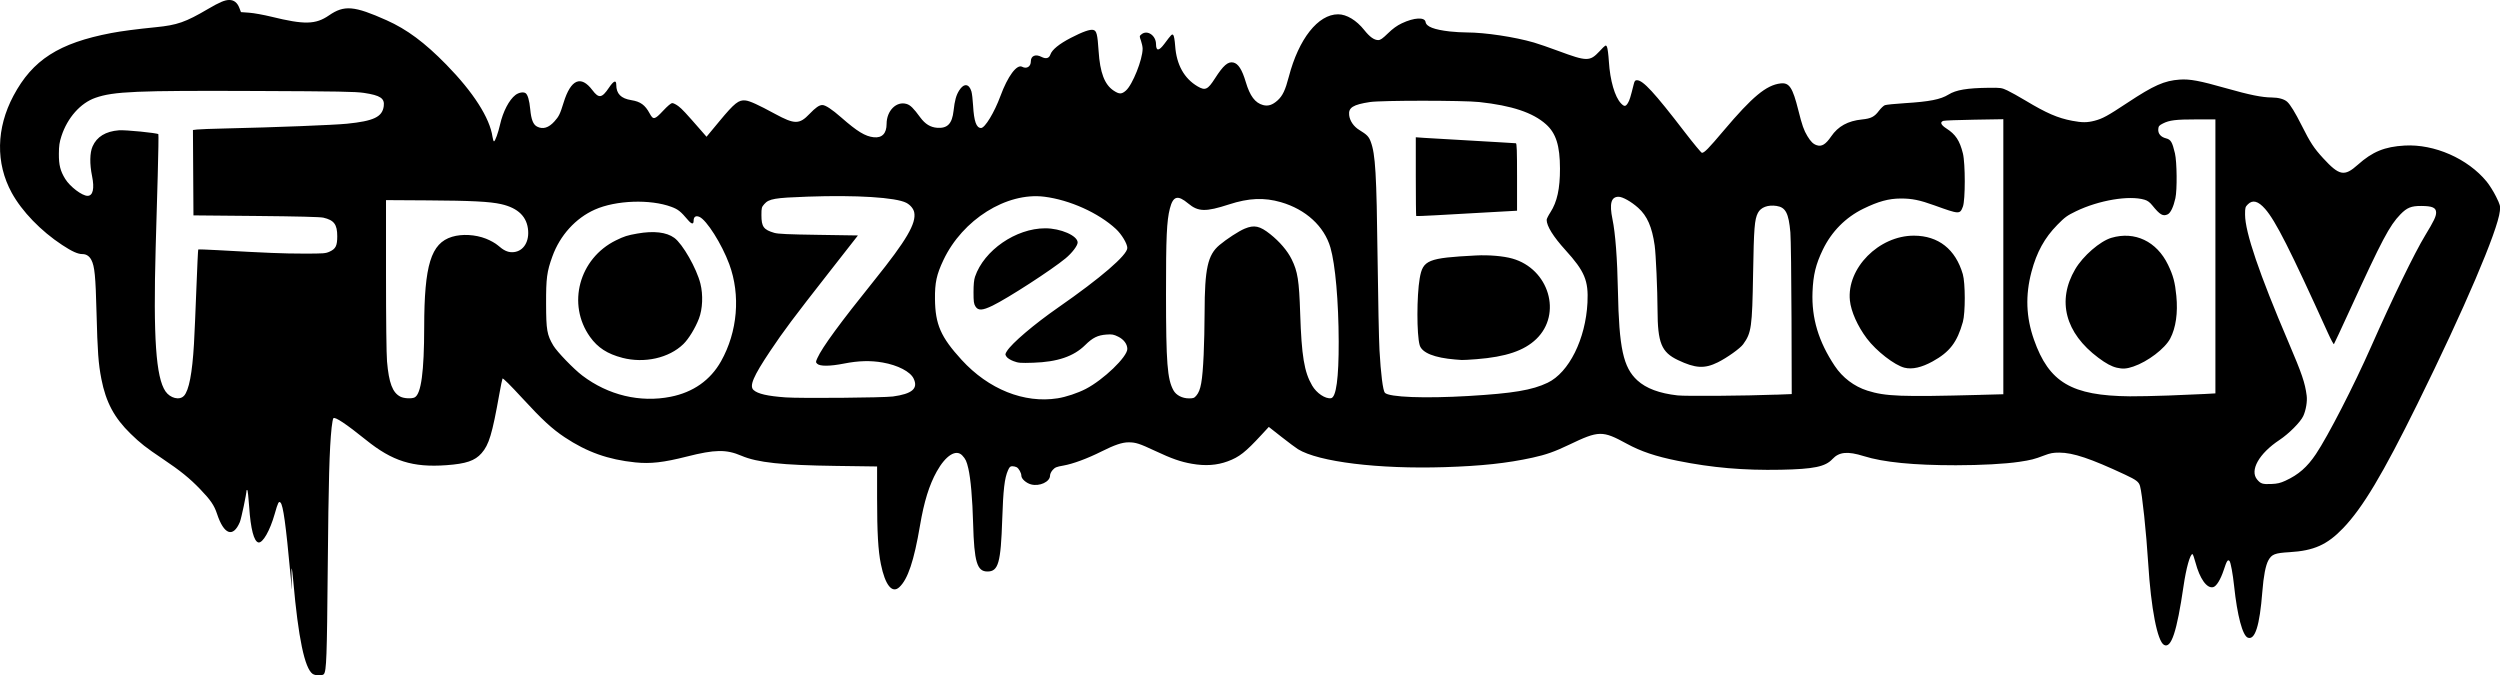 <?xml version="1.0" encoding="UTF-8" standalone="no"?>
<!-- Created with Inkscape (http://www.inkscape.org/) -->

<svg
   width="116.138mm"
   height="31.374mm"
   viewBox="0 0 116.138 31.374"
   version="1.1"
   id="svg1"
   xml:space="preserve"
   xmlns:inkscape="http://www.inkscape.org/namespaces/inkscape"
   xmlns:sodipodi="http://sodipodi.sourceforge.net/DTD/sodipodi-0.dtd"
   xmlns="http://www.w3.org/2000/svg"
   xmlns:svg="http://www.w3.org/2000/svg"><sodipodi:namedview
     id="namedview1"
     pagecolor="#ffffff"
     bordercolor="#666666"
     borderopacity="1.0"
     inkscape:showpageshadow="2"
     inkscape:pageopacity="0.0"
     inkscape:pagecheckerboard="0"
     inkscape:deskcolor="#d1d1d1"
     inkscape:document-units="mm" /><defs
     id="defs1" /><g
     inkscape:label="Layer 1"
     inkscape:groupmode="layer"
     id="layer1"
     transform="translate(-3.441,-7.395)"><path
       style="fill:#000000;stroke-width:0.168"
       d="m 17.965,38.701 c -0.372,-0.26 -0.667,-1.674 -0.899,-4.302 -0.028,-0.317 -0.061,-0.587 -0.074,-0.599 -0.013,-0.012 -0.012,0.247 0.001,0.577 0.023,0.567 0.02,0.551 -0.06,-0.311 -0.214,-2.31 -0.337,-3.198 -0.461,-3.323 -0.081,-0.081 -0.118,-0.009 -0.27,0.528 -0.221,0.777 -0.555,1.362 -0.756,1.323 -0.208,-0.041 -0.361,-0.627 -0.429,-1.646 -0.029,-0.433 -0.068,-0.788 -0.088,-0.788 -0.02,0 -0.035,0.005 -0.035,0.012 0,0.161 -0.245,1.321 -0.312,1.479 -0.315,0.738 -0.741,0.582 -1.06,-0.388 -0.129,-0.392 -0.3,-0.643 -0.78,-1.141 -0.494,-0.513 -0.923,-0.86 -1.751,-1.416 -0.771,-0.517 -1.026,-0.717 -1.481,-1.16 -0.762,-0.741 -1.15,-1.467 -1.36,-2.545 -0.139,-0.714 -0.179,-1.264 -0.225,-3.073 -0.043,-1.707 -0.087,-2.162 -0.24,-2.457 -0.092,-0.178 -0.235,-0.272 -0.411,-0.272 -0.218,0 -0.479,-0.117 -0.945,-0.423 -0.992,-0.652 -1.87,-1.562 -2.344,-2.427 -0.752,-1.375 -0.723,-2.997 0.082,-4.507 0.888,-1.666 2.108,-2.448 4.547,-2.913 0.455,-0.087 1.195,-0.184 2.064,-0.27 0.999,-0.099 1.379,-0.232 2.431,-0.85 0.53,-0.311 0.777,-0.415 0.984,-0.415 0.217,0 0.374,0.125 0.468,0.371 l 0.074,0.193 0.385,0.028 c 0.212,0.015 0.673,0.099 1.026,0.185 1.537,0.378 2.058,0.366 2.678,-0.061 0.708,-0.487 1.166,-0.449 2.678,0.227 0.943,0.421 1.767,1.034 2.771,2.059 1.257,1.284 2.02,2.476 2.147,3.355 0.017,0.116 0.048,0.211 0.069,0.211 0.052,0 0.196,-0.398 0.283,-0.784 0.134,-0.596 0.421,-1.147 0.714,-1.37 0.15,-0.114 0.36,-0.154 0.466,-0.088 0.102,0.063 0.182,0.334 0.221,0.754 0.045,0.476 0.137,0.71 0.317,0.802 0.269,0.139 0.536,0.06 0.807,-0.241 0.209,-0.232 0.261,-0.339 0.426,-0.873 0.334,-1.084 0.804,-1.287 1.339,-0.577 0.296,0.392 0.44,0.371 0.763,-0.109 0.224,-0.332 0.344,-0.382 0.344,-0.142 0.001,0.417 0.217,0.637 0.701,0.714 0.423,0.067 0.638,0.223 0.851,0.618 0.166,0.308 0.23,0.295 0.62,-0.121 0.219,-0.234 0.37,-0.36 0.432,-0.36 0.052,0 0.18,0.065 0.284,0.144 0.172,0.132 0.319,0.289 1.061,1.139 l 0.244,0.28 0.61,-0.735 c 0.69,-0.832 0.886,-0.987 1.2,-0.951 0.205,0.023 0.582,0.195 1.375,0.625 0.907,0.492 1.13,0.492 1.599,5.03e-4 0.281,-0.294 0.452,-0.413 0.595,-0.413 0.146,0 0.443,0.195 0.879,0.577 0.744,0.653 1.116,0.879 1.512,0.92 0.385,0.04 0.594,-0.177 0.595,-0.619 8.07e-4,-0.616 0.456,-1.07 0.93,-0.928 0.175,0.053 0.315,0.19 0.635,0.626 0.227,0.308 0.471,0.458 0.784,0.481 0.479,0.035 0.695,-0.189 0.762,-0.788 0.054,-0.487 0.12,-0.725 0.264,-0.952 0.214,-0.338 0.457,-0.315 0.566,0.052 0.027,0.091 0.062,0.385 0.077,0.654 0.042,0.735 0.151,1.043 0.371,1.043 0.18,0 0.618,-0.722 0.898,-1.481 0.342,-0.928 0.763,-1.495 1.011,-1.362 0.21,0.112 0.403,-0.009 0.403,-0.253 0,-0.258 0.219,-0.35 0.493,-0.208 0.21,0.108 0.355,0.07 0.416,-0.111 0.074,-0.22 0.408,-0.492 0.949,-0.772 0.551,-0.285 0.893,-0.406 1.045,-0.368 0.153,0.038 0.194,0.205 0.245,0.981 0.065,1.003 0.276,1.557 0.696,1.836 0.264,0.175 0.373,0.175 0.573,-10e-4 0.307,-0.269 0.775,-1.442 0.776,-1.943 1.21e-4,-0.087 -0.035,-0.255 -0.077,-0.373 -0.077,-0.215 -0.077,-0.215 0.027,-0.3 0.268,-0.217 0.67,0.057 0.672,0.457 0.002,0.336 0.132,0.332 0.389,-0.013 0.333,-0.446 0.352,-0.465 0.412,-0.408 0.033,0.032 0.07,0.24 0.089,0.51 0.062,0.87 0.418,1.51 1.044,1.877 0.352,0.206 0.47,0.152 0.803,-0.369 0.389,-0.608 0.605,-0.795 0.855,-0.741 0.229,0.05 0.407,0.33 0.579,0.91 0.192,0.645 0.433,0.967 0.801,1.066 0.234,0.063 0.437,-0.002 0.673,-0.214 0.236,-0.213 0.362,-0.478 0.525,-1.103 0.46,-1.761 1.359,-2.899 2.29,-2.899 0.393,0 0.851,0.276 1.214,0.732 0.253,0.318 0.459,0.466 0.65,0.466 0.1,0 0.202,-0.071 0.45,-0.313 0.225,-0.219 0.418,-0.359 0.645,-0.467 0.569,-0.27 1.069,-0.297 1.104,-0.059 0.032,0.214 0.392,0.354 1.124,0.438 0.22,0.025 0.579,0.046 0.799,0.046 0.842,0.002 2.214,0.208 3.113,0.469 0.204,0.059 0.715,0.235 1.136,0.392 1.321,0.49 1.458,0.492 1.904,0.018 0.288,-0.306 0.296,-0.311 0.349,-0.213 0.03,0.055 0.07,0.364 0.09,0.685 0.055,0.882 0.276,1.643 0.564,1.945 0.151,0.157 0.215,0.154 0.32,-0.018 0.077,-0.126 0.122,-0.273 0.27,-0.87 0.038,-0.154 0.065,-0.189 0.149,-0.189 0.283,0 0.802,0.562 2.22,2.408 0.408,0.531 0.768,0.965 0.8,0.965 0.112,0 0.303,-0.195 1.014,-1.037 1.331,-1.574 1.975,-2.109 2.638,-2.187 0.406,-0.048 0.562,0.187 0.828,1.253 0.171,0.686 0.256,0.928 0.419,1.195 0.159,0.261 0.27,0.369 0.435,0.423 0.229,0.076 0.416,-0.038 0.668,-0.407 0.324,-0.474 0.777,-0.723 1.436,-0.79 0.417,-0.042 0.578,-0.125 0.784,-0.401 0.09,-0.12 0.215,-0.238 0.277,-0.262 0.063,-0.024 0.482,-0.066 0.931,-0.094 1.143,-0.071 1.656,-0.172 2.024,-0.399 0.352,-0.218 0.865,-0.304 1.872,-0.315 0.563,-0.006 0.596,-0.001 0.865,0.125 0.154,0.072 0.531,0.283 0.838,0.467 0.979,0.588 1.498,0.813 2.172,0.941 0.46,0.087 0.694,0.087 1.033,-6.45e-4 0.377,-0.098 0.602,-0.22 1.54,-0.841 1.219,-0.806 1.707,-1.022 2.42,-1.072 0.473,-0.033 0.919,0.05 2.158,0.402 1.088,0.309 1.666,0.426 2.121,0.429 0.315,0.002 0.579,0.076 0.717,0.201 0.144,0.131 0.371,0.501 0.664,1.084 0.409,0.815 0.575,1.068 1.004,1.535 0.752,0.818 0.986,0.863 1.61,0.306 0.682,-0.609 1.248,-0.841 2.178,-0.893 1.377,-0.078 2.931,0.605 3.806,1.671 0.13,0.158 0.328,0.474 0.44,0.702 0.191,0.387 0.202,0.43 0.177,0.666 -0.098,0.912 -1.648,4.54 -3.824,8.95 -1.626,3.295 -2.546,4.833 -3.458,5.785 -0.743,0.774 -1.357,1.049 -2.497,1.116 -0.669,0.039 -0.817,0.096 -0.973,0.373 -0.13,0.232 -0.227,0.733 -0.284,1.469 -0.123,1.577 -0.339,2.257 -0.674,2.129 -0.244,-0.094 -0.491,-1.025 -0.636,-2.395 -0.059,-0.563 -0.16,-1.112 -0.215,-1.167 -0.081,-0.082 -0.125,-0.014 -0.267,0.418 -0.147,0.446 -0.339,0.759 -0.49,0.797 -0.293,0.074 -0.622,-0.385 -0.824,-1.147 -0.056,-0.213 -0.119,-0.388 -0.139,-0.388 -0.111,0 -0.293,0.65 -0.415,1.487 -0.311,2.126 -0.571,2.911 -0.905,2.732 -0.31,-0.166 -0.607,-1.695 -0.737,-3.797 -0.088,-1.414 -0.28,-3.233 -0.379,-3.582 -0.056,-0.197 -0.171,-0.285 -0.694,-0.53 -1.609,-0.752 -2.414,-1.022 -3.055,-1.024 -0.291,-0.001 -0.419,0.023 -0.71,0.134 -0.45,0.172 -0.607,0.212 -1.154,0.294 -0.658,0.098 -1.777,0.158 -2.942,0.159 -1.967,3.35e-4 -3.367,-0.138 -4.278,-0.424 -0.75,-0.235 -1.146,-0.198 -1.456,0.136 -0.33,0.356 -0.864,0.467 -2.396,0.497 -1.729,0.034 -3.189,-0.092 -4.789,-0.414 -1.027,-0.206 -1.715,-0.438 -2.369,-0.795 -1.132,-0.619 -1.297,-0.616 -2.679,0.047 -0.67,0.321 -1.07,0.463 -1.701,0.601 -1.176,0.258 -2.364,0.386 -4.08,0.44 -3.073,0.097 -5.858,-0.244 -6.815,-0.834 -0.098,-0.06 -0.442,-0.318 -0.766,-0.572 l -0.589,-0.463 -0.341,0.369 c -0.746,0.808 -1.03,1.031 -1.566,1.229 -0.506,0.187 -1.04,0.224 -1.667,0.114 -0.521,-0.091 -0.932,-0.235 -1.706,-0.598 -0.729,-0.342 -0.902,-0.398 -1.233,-0.398 -0.297,-3.35e-4 -0.647,0.118 -1.256,0.423 -0.661,0.331 -1.335,0.581 -1.776,0.657 -0.317,0.055 -0.387,0.083 -0.494,0.203 -0.073,0.082 -0.124,0.19 -0.124,0.263 0,0.288 -0.49,0.515 -0.884,0.408 -0.224,-0.06 -0.448,-0.26 -0.448,-0.399 0,-0.131 -0.117,-0.345 -0.219,-0.399 -0.047,-0.025 -0.138,-0.046 -0.202,-0.046 -0.095,0 -0.132,0.036 -0.201,0.192 -0.159,0.359 -0.221,0.894 -0.267,2.28 -0.066,2.019 -0.179,2.419 -0.687,2.419 -0.484,0 -0.616,-0.442 -0.665,-2.228 -0.031,-1.15 -0.113,-2.084 -0.223,-2.559 -0.078,-0.335 -0.125,-0.437 -0.28,-0.603 -0.287,-0.307 -0.768,-0.006 -1.186,0.743 -0.352,0.631 -0.59,1.399 -0.778,2.507 -0.279,1.645 -0.566,2.502 -0.962,2.869 -0.334,0.309 -0.658,-0.097 -0.856,-1.071 -0.128,-0.629 -0.176,-1.477 -0.176,-3.065 v -1.472 l -1.897,-0.026 c -2.528,-0.034 -3.662,-0.155 -4.408,-0.473 -0.706,-0.301 -1.226,-0.293 -2.532,0.038 -1.088,0.276 -1.69,0.344 -2.395,0.272 -1.26,-0.129 -2.246,-0.48 -3.28,-1.167 -0.586,-0.39 -1.047,-0.815 -1.964,-1.811 -0.57,-0.619 -0.906,-0.952 -0.925,-0.917 -0.016,0.03 -0.083,0.355 -0.148,0.721 -0.333,1.864 -0.48,2.353 -0.826,2.747 -0.309,0.352 -0.719,0.491 -1.641,0.557 -1.556,0.111 -2.503,-0.187 -3.727,-1.174 -0.92,-0.741 -1.438,-1.086 -1.515,-1.009 -0.022,0.022 -0.059,0.219 -0.082,0.436 -0.103,0.984 -0.144,2.469 -0.18,6.498 -0.037,4.186 -0.06,4.809 -0.181,4.955 -0.068,0.082 -0.396,0.075 -0.518,-0.01 z m 91.649,-8.976 c 0.606,-0.278 1.008,-0.63 1.415,-1.238 0.562,-0.839 1.759,-3.167 2.561,-4.984 0.994,-2.25 2.02,-4.361 2.516,-5.177 0.405,-0.668 0.505,-0.875 0.505,-1.055 0,-0.228 -0.172,-0.305 -0.688,-0.308 -0.467,-0.003 -0.666,0.077 -0.971,0.391 -0.506,0.521 -0.85,1.17 -2.338,4.419 -0.397,0.867 -0.735,1.591 -0.75,1.609 -0.016,0.019 -0.144,-0.221 -0.285,-0.533 -1.756,-3.874 -2.428,-5.2 -2.911,-5.749 -0.324,-0.368 -0.579,-0.436 -0.802,-0.213 -0.121,0.121 -0.13,0.152 -0.13,0.477 1.4e-4,0.817 0.656,2.744 2.021,5.939 0.621,1.454 0.764,1.874 0.841,2.469 0.035,0.27 -0.034,0.681 -0.16,0.953 -0.129,0.279 -0.669,0.821 -1.103,1.108 -0.951,0.629 -1.394,1.415 -1.037,1.84 0.165,0.196 0.252,0.223 0.658,0.206 0.283,-0.012 0.416,-0.043 0.659,-0.154 z M 34.598,25.826 c 1.045,-0.207 1.846,-0.771 2.339,-1.648 0.77,-1.369 0.914,-3.072 0.382,-4.512 -0.346,-0.936 -1.056,-2.058 -1.389,-2.197 -0.169,-0.07 -0.267,-0.003 -0.267,0.183 0,0.177 -0.094,0.163 -0.265,-0.039 -0.34,-0.401 -0.456,-0.493 -0.769,-0.609 -0.981,-0.364 -2.576,-0.307 -3.552,0.127 -0.896,0.398 -1.621,1.197 -1.975,2.177 -0.256,0.708 -0.295,1.004 -0.292,2.2 0.003,1.22 0.041,1.441 0.335,1.938 0.17,0.288 0.946,1.092 1.349,1.397 1.204,0.912 2.68,1.266 4.105,0.983 z m -2.245,-1.809 c -0.694,-0.179 -1.145,-0.471 -1.502,-0.972 -1.082,-1.516 -0.51,-3.644 1.205,-4.485 0.382,-0.187 0.528,-0.234 0.99,-0.315 0.765,-0.135 1.353,-0.067 1.719,0.199 0.388,0.281 1.037,1.42 1.214,2.129 0.13,0.522 0.102,1.177 -0.069,1.622 -0.17,0.443 -0.476,0.943 -0.723,1.184 -0.667,0.649 -1.804,0.905 -2.835,0.639 z m 20.218,1.882 c 0.393,-0.062 0.935,-0.243 1.309,-0.436 0.826,-0.428 1.931,-1.49 1.931,-1.857 0,-0.223 -0.163,-0.443 -0.422,-0.57 -0.215,-0.105 -0.285,-0.118 -0.545,-0.099 -0.408,0.029 -0.645,0.146 -0.99,0.488 -0.533,0.528 -1.292,0.786 -2.414,0.821 -0.602,0.019 -0.69,0.012 -0.917,-0.074 -0.148,-0.056 -0.281,-0.141 -0.324,-0.206 -0.069,-0.105 -0.068,-0.12 0.018,-0.258 0.228,-0.368 1.261,-1.247 2.384,-2.028 1.976,-1.373 3.21,-2.436 3.21,-2.765 0,-0.197 -0.264,-0.637 -0.53,-0.883 -0.808,-0.748 -2.143,-1.349 -3.324,-1.498 -1.756,-0.22 -3.8,1.063 -4.689,2.943 -0.318,0.672 -0.4,1.05 -0.392,1.808 0.012,1.182 0.269,1.769 1.238,2.828 1.252,1.368 2.906,2.03 4.457,1.786 z m -3.817,-4.27 c -0.074,-0.122 -0.088,-0.224 -0.088,-0.658 -1.14e-4,-0.353 0.022,-0.578 0.07,-0.721 0.418,-1.227 1.898,-2.248 3.26,-2.249 0.718,-6.45e-4 1.507,0.345 1.507,0.66 0,0.145 -0.26,0.487 -0.562,0.737 -0.639,0.53 -2.684,1.854 -3.393,2.197 -0.474,0.229 -0.669,0.237 -0.794,0.033 z m -36.768,4.157 c 0.233,-0.252 0.386,-1.044 0.466,-2.415 0.025,-0.427 0.075,-1.584 0.112,-2.571 0.037,-0.987 0.076,-1.803 0.086,-1.814 0.01,-0.011 0.415,0.003 0.898,0.03 2.339,0.131 3.042,0.159 3.985,0.16 0.954,6.45e-4 1.034,-0.005 1.228,-0.095 0.277,-0.128 0.347,-0.271 0.347,-0.712 -1.13e-4,-0.549 -0.148,-0.747 -0.648,-0.863 -0.144,-0.033 -1.201,-0.06 -3.125,-0.078 l -2.907,-0.027 -0.012,-1.983 -0.012,-1.983 0.189,-0.023 c 0.104,-0.013 0.698,-0.035 1.321,-0.049 2.342,-0.053 5.022,-0.158 5.645,-0.22 1.244,-0.125 1.642,-0.315 1.709,-0.815 0.049,-0.365 -0.155,-0.502 -0.919,-0.617 -0.394,-0.059 -1.168,-0.073 -5.015,-0.089 -5.571,-0.024 -6.608,0.02 -7.46,0.317 -0.693,0.241 -1.301,0.925 -1.579,1.779 -0.093,0.287 -0.117,0.446 -0.119,0.822 -0.004,0.518 0.066,0.796 0.293,1.165 0.223,0.363 0.784,0.788 1.039,0.788 0.25,0 0.328,-0.338 0.21,-0.914 -0.117,-0.57 -0.108,-1.088 0.024,-1.384 0.199,-0.449 0.606,-0.698 1.223,-0.747 0.296,-0.024 1.774,0.122 1.832,0.181 0.014,0.014 5.37e-4,0.879 -0.029,1.922 -0.03,1.043 -0.073,2.556 -0.096,3.361 -0.115,4.154 0.012,6.016 0.456,6.664 0.219,0.319 0.655,0.427 0.854,0.211 z m 10.72,0.069 c 0.3,-0.16 0.438,-1.187 0.441,-3.261 0.003,-2.889 0.315,-3.901 1.295,-4.199 0.463,-0.14 1.083,-0.106 1.575,0.088 0.208,0.082 0.444,0.215 0.555,0.312 0.261,0.229 0.442,0.316 0.659,0.316 0.472,0 0.785,-0.416 0.746,-0.992 -0.044,-0.65 -0.46,-1.061 -1.256,-1.241 -0.523,-0.118 -1.38,-0.162 -3.406,-0.174 l -1.942,-0.012 v 3.476 c 0,2.063 0.019,3.696 0.047,4.016 0.087,1.006 0.256,1.452 0.622,1.639 0.168,0.086 0.532,0.103 0.665,0.032 z m 22.209,-0.04 c 0.903,-0.123 1.189,-0.369 0.969,-0.833 -0.152,-0.321 -0.732,-0.622 -1.437,-0.746 -0.563,-0.099 -1.126,-0.084 -1.795,0.048 -0.656,0.13 -1.125,0.133 -1.25,0.008 -0.07,-0.07 -0.069,-0.087 0.011,-0.264 0.226,-0.503 1.048,-1.626 2.659,-3.629 1.48,-1.841 1.945,-2.635 1.838,-3.144 -0.035,-0.166 -0.181,-0.34 -0.365,-0.437 -0.486,-0.253 -2.317,-0.368 -4.58,-0.288 -1.541,0.054 -1.802,0.099 -2.019,0.346 -0.125,0.142 -0.133,0.174 -0.133,0.516 2.51e-4,0.536 0.101,0.675 0.597,0.82 0.174,0.051 0.633,0.072 2.055,0.093 l 1.831,0.028 -1.337,1.709 c -1.682,2.149 -2.11,2.721 -2.739,3.661 -0.787,1.177 -0.978,1.624 -0.772,1.811 0.197,0.178 0.647,0.281 1.496,0.342 0.684,0.049 4.539,0.016 4.97,-0.042 z m 14.107,-0.049 c 0.203,-0.242 0.277,-0.656 0.335,-1.884 0.023,-0.488 0.043,-1.377 0.044,-1.975 0.004,-2.032 0.144,-2.668 0.689,-3.127 0.336,-0.283 0.903,-0.651 1.177,-0.764 0.443,-0.183 0.699,-0.127 1.179,0.254 0.444,0.353 0.803,0.774 1,1.172 0.28,0.567 0.345,0.979 0.395,2.51 0.065,1.984 0.187,2.722 0.556,3.354 0.206,0.354 0.61,0.625 0.875,0.588 0.241,-0.034 0.363,-0.929 0.358,-2.633 -0.005,-1.862 -0.156,-3.579 -0.383,-4.363 -0.287,-0.99 -1.144,-1.776 -2.302,-2.111 -0.777,-0.225 -1.493,-0.194 -2.409,0.104 -1.085,0.353 -1.432,0.345 -1.896,-0.043 -0.49,-0.409 -0.703,-0.35 -0.853,0.236 -0.146,0.571 -0.181,1.333 -0.179,3.981 0.002,3.192 0.06,3.947 0.346,4.463 0.126,0.228 0.409,0.374 0.723,0.374 0.203,0 0.245,-0.016 0.344,-0.135 z m 12.653,0.024 c 2.051,-0.121 2.943,-0.27 3.661,-0.614 0.992,-0.475 1.766,-2.029 1.851,-3.72 0.052,-1.027 -0.129,-1.458 -1.022,-2.442 -0.569,-0.627 -0.874,-1.118 -0.874,-1.406 0,-0.044 0.079,-0.203 0.176,-0.352 0.31,-0.48 0.445,-1.098 0.443,-2.027 -0.002,-1.069 -0.184,-1.644 -0.65,-2.06 -0.611,-0.545 -1.582,-0.869 -3.098,-1.033 -0.74,-0.08 -4.556,-0.081 -5.081,-1.67e-4 -0.785,0.12 -1.005,0.258 -0.965,0.607 0.03,0.266 0.21,0.53 0.468,0.688 0.359,0.22 0.445,0.307 0.534,0.546 0.219,0.587 0.271,1.47 0.319,5.446 0.023,1.867 0.062,3.775 0.088,4.238 0.06,1.09 0.16,1.882 0.25,1.981 0.187,0.207 1.844,0.27 3.9,0.149 z m -0.621,-1.693 c -0.98,-0.079 -1.562,-0.313 -1.663,-0.671 -0.139,-0.487 -0.138,-2.283 0.002,-3.097 0.147,-0.858 0.372,-0.95 2.615,-1.066 0.594,-0.031 1.273,0.027 1.685,0.143 1.705,0.48 2.329,2.571 1.116,3.739 -0.563,0.542 -1.412,0.829 -2.774,0.936 -0.315,0.025 -0.624,0.042 -0.688,0.038 -0.064,-0.004 -0.195,-0.014 -0.293,-0.022 z m -1.823,-6.668 c -0.01,-0.01 -0.019,-0.837 -0.019,-1.837 V 13.772 l 0.411,0.029 c 0.226,0.016 0.97,0.059 1.653,0.096 0.683,0.037 1.532,0.087 1.886,0.11 0.354,0.023 0.668,0.043 0.699,0.043 0.043,5.03e-4 0.055,0.344 0.055,1.567 v 1.567 l -1.453,0.081 c -0.799,0.044 -1.849,0.103 -2.334,0.131 -0.484,0.028 -0.888,0.042 -0.899,0.032 z m 16.735,8.301 0.71,-0.028 -0.01,-3.506 c -0.006,-1.928 -0.03,-3.729 -0.053,-4.002 -0.078,-0.896 -0.22,-1.168 -0.641,-1.232 -0.405,-0.061 -0.734,0.063 -0.868,0.325 -0.156,0.307 -0.187,0.692 -0.223,2.823 -0.042,2.493 -0.078,2.747 -0.462,3.278 -0.138,0.191 -0.749,0.628 -1.176,0.839 -0.616,0.306 -1.043,0.282 -1.854,-0.105 -0.767,-0.366 -0.942,-0.795 -0.947,-2.327 -0.003,-0.934 -0.077,-2.599 -0.133,-2.996 -0.121,-0.859 -0.348,-1.376 -0.767,-1.75 -0.324,-0.289 -0.722,-0.513 -0.91,-0.513 -0.347,0 -0.433,0.317 -0.283,1.044 0.135,0.653 0.224,1.825 0.253,3.327 0.052,2.658 0.247,3.558 0.903,4.159 0.409,0.374 1.022,0.603 1.868,0.698 0.371,0.042 3.16,0.02 4.593,-0.036 z m 9.442,0.009 1.098,-0.029 V 19.321 12.933 l -1.342,0.022 c -0.738,0.012 -1.387,0.036 -1.442,0.054 -0.171,0.056 -0.12,0.188 0.136,0.352 0.43,0.275 0.621,0.563 0.77,1.161 0.116,0.467 0.115,2.171 -0.001,2.473 -0.139,0.361 -0.157,0.361 -1.315,-0.057 -0.692,-0.25 -1.051,-0.323 -1.576,-0.321 -0.555,0.002 -1.036,0.134 -1.731,0.473 -0.826,0.403 -1.479,1.063 -1.884,1.903 -0.328,0.681 -0.448,1.174 -0.479,1.968 -0.047,1.216 0.278,2.299 1.031,3.431 0.363,0.547 0.903,0.955 1.517,1.15 0.844,0.267 1.557,0.294 5.218,0.198 z m -3.49,-1.261 c -0.461,-0.113 -1.311,-0.772 -1.753,-1.359 -0.43,-0.572 -0.735,-1.255 -0.787,-1.766 -0.154,-1.498 1.347,-3.015 2.978,-3.01 1.135,0.004 1.928,0.629 2.267,1.788 0.12,0.41 0.122,1.793 0.003,2.219 -0.265,0.947 -0.612,1.399 -1.408,1.837 -0.509,0.28 -0.946,0.378 -1.3,0.291 z m 12.266,1.291 c 0.647,-0.024 1.401,-0.056 1.675,-0.071 l 0.499,-0.028 v -6.364 -6.364 h -0.882 c -0.961,0 -1.255,0.036 -1.559,0.191 -0.173,0.088 -0.202,0.123 -0.213,0.257 -0.018,0.212 0.114,0.37 0.36,0.432 0.223,0.056 0.29,0.169 0.414,0.695 0.094,0.399 0.107,1.697 0.021,2.086 -0.088,0.401 -0.223,0.684 -0.355,0.748 -0.222,0.107 -0.363,0.025 -0.721,-0.419 -0.116,-0.143 -0.216,-0.217 -0.354,-0.258 -0.718,-0.215 -2.126,0.022 -3.19,0.536 -0.413,0.2 -0.511,0.271 -0.865,0.631 -0.592,0.602 -0.958,1.267 -1.2,2.18 -0.29,1.096 -0.253,2.106 0.114,3.151 0.7,1.99 1.746,2.608 4.458,2.634 0.342,0.003 1.151,-0.013 1.797,-0.037 z m -2.408,-1.292 c -0.242,-0.057 -0.501,-0.196 -0.855,-0.461 -1.541,-1.15 -1.934,-2.653 -1.076,-4.114 0.363,-0.619 1.156,-1.305 1.685,-1.46 1.086,-0.318 2.102,0.167 2.626,1.252 0.242,0.501 0.326,0.816 0.387,1.447 0.077,0.789 -0.023,1.484 -0.283,1.979 -0.246,0.468 -1.044,1.076 -1.713,1.303 -0.31,0.106 -0.497,0.119 -0.771,0.054 z"
       id="path1" /></g></svg>
